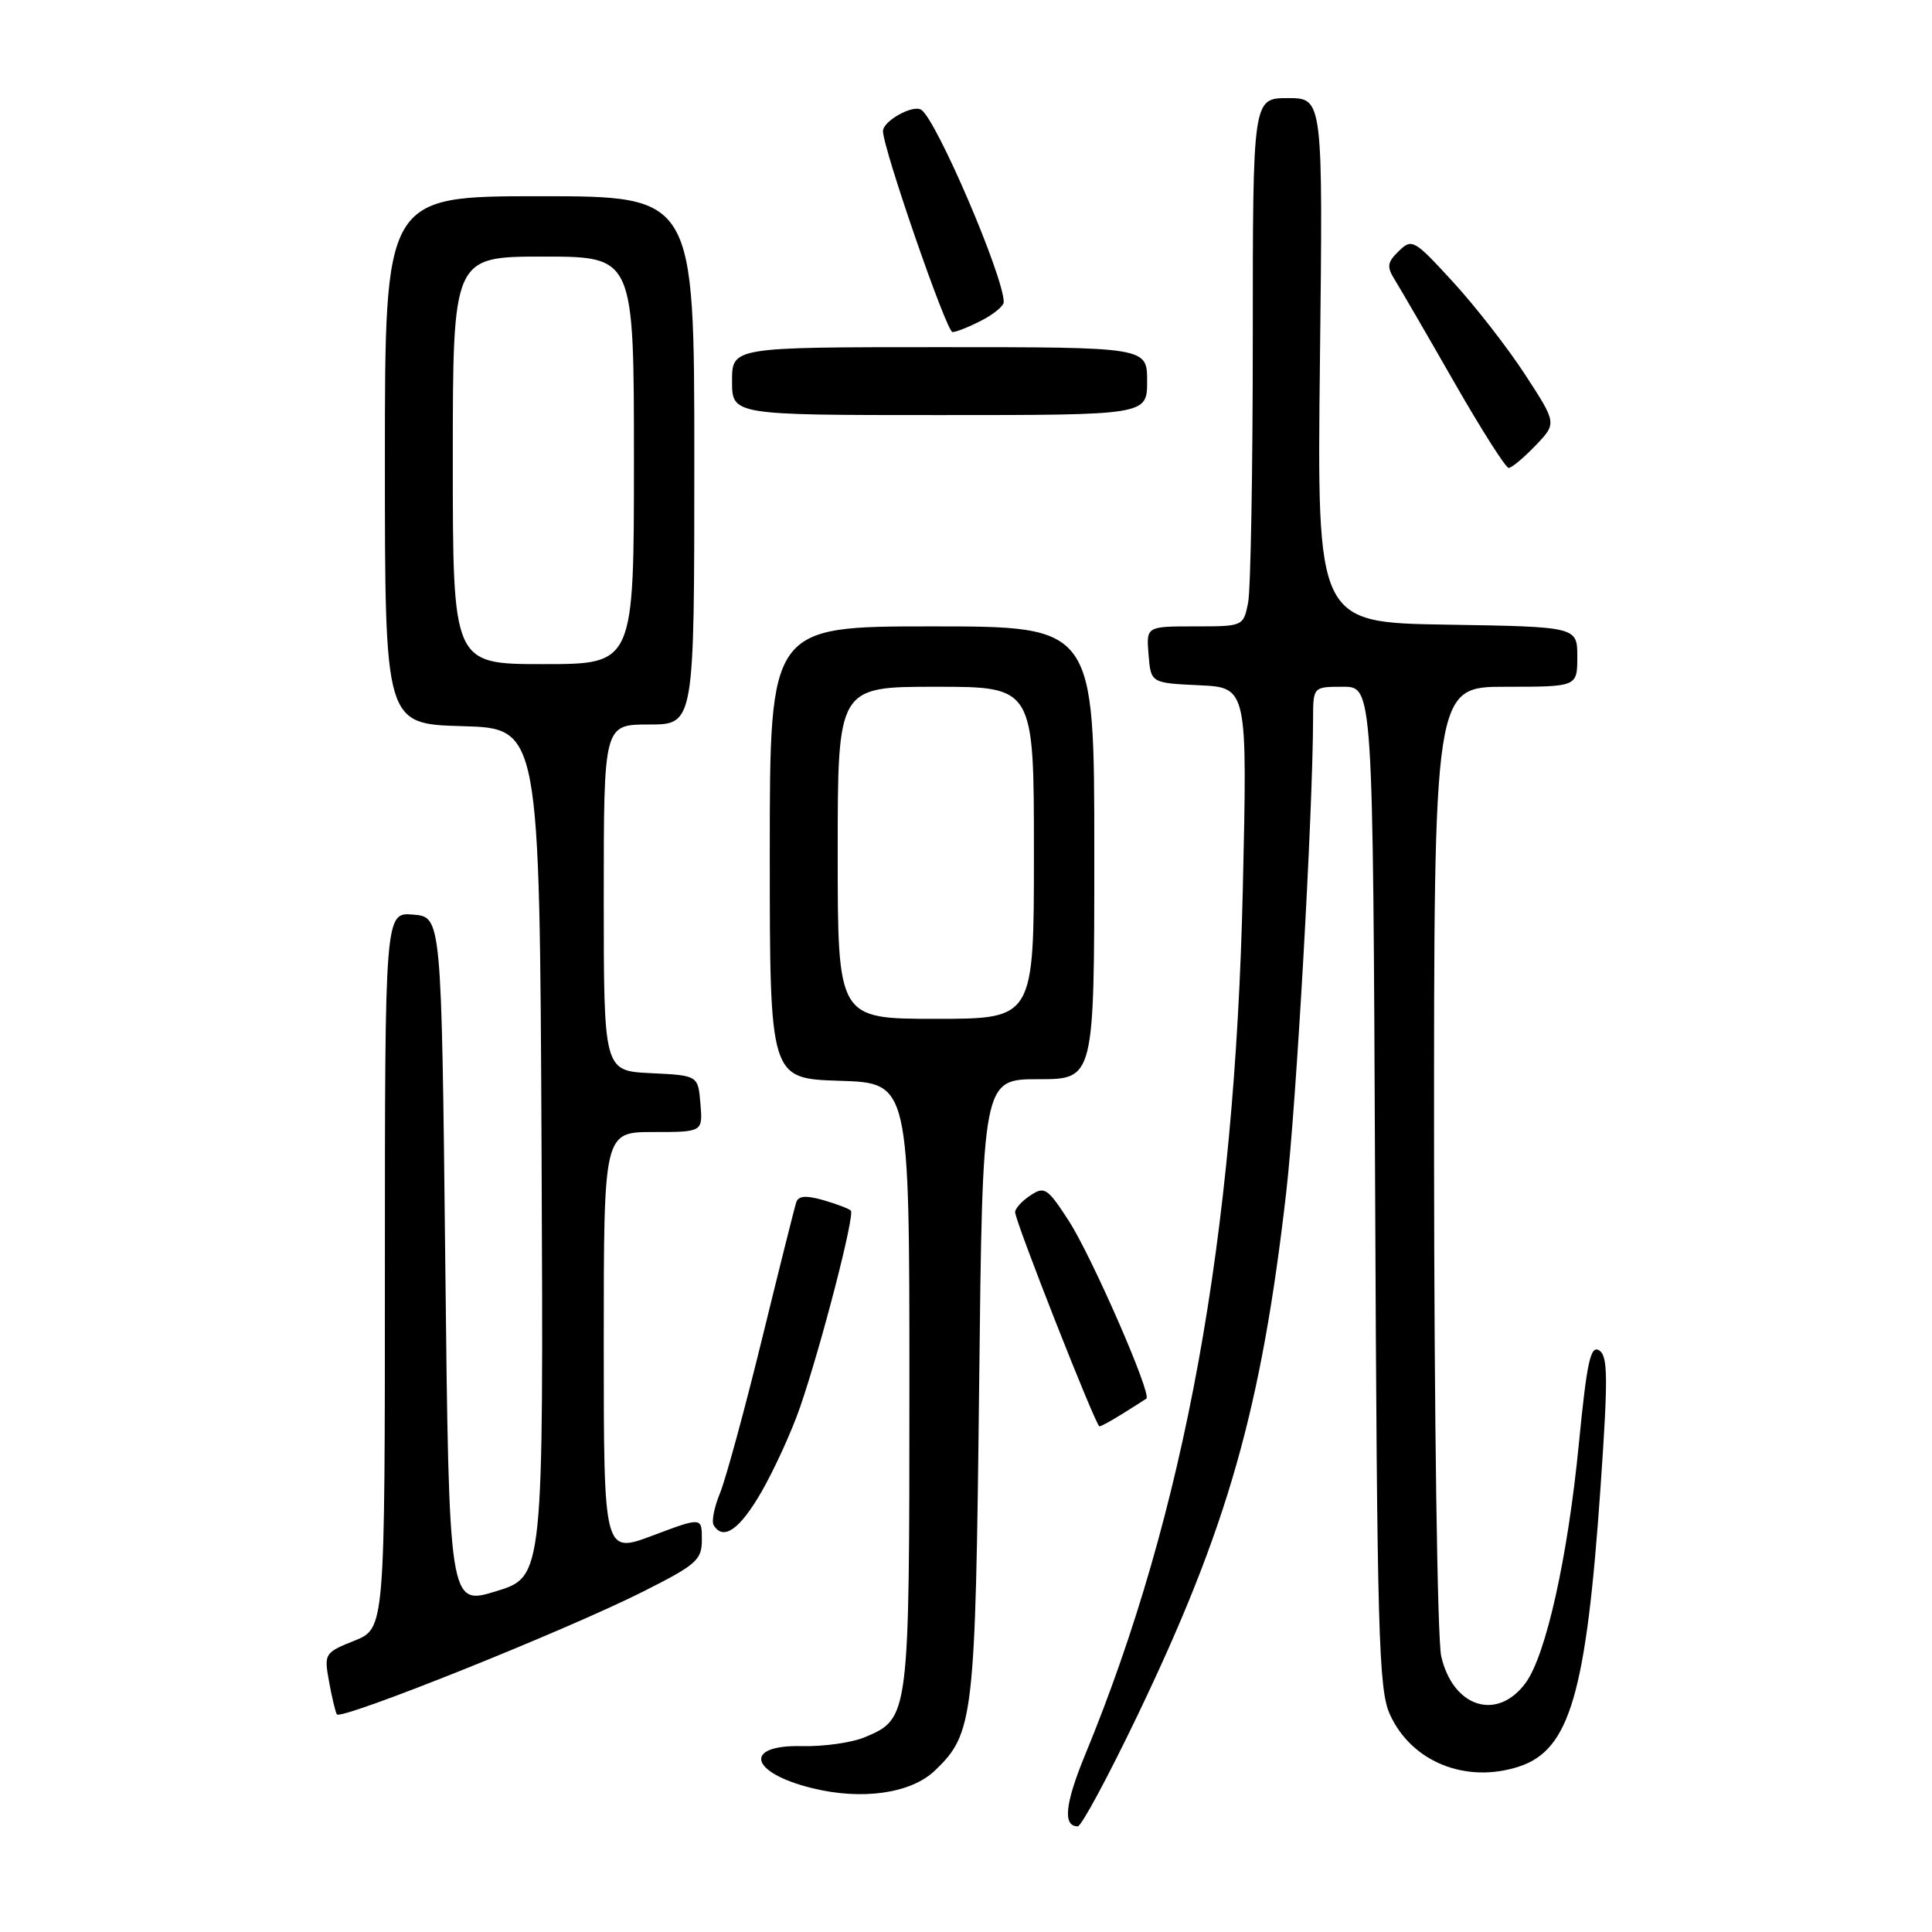 <?xml version="1.0" encoding="UTF-8" standalone="no"?>
<!DOCTYPE svg PUBLIC "-//W3C//DTD SVG 1.1//EN" "http://www.w3.org/Graphics/SVG/1.1/DTD/svg11.dtd" >
<svg xmlns="http://www.w3.org/2000/svg" xmlns:xlink="http://www.w3.org/1999/xlink" version="1.1" viewBox="0 0 256 256">
 <g >
 <path fill="currentColor"
d=" M 150.75 227.25 C 162.68 202.36 167.13 186.72 170.43 158.00 C 171.77 146.31 173.95 107.93 173.99 95.25 C 174.00 91.00 174.00 91.00 177.96 91.00 C 181.92 91.00 181.92 91.00 182.21 157.25 C 182.47 216.55 182.67 223.89 184.17 227.17 C 187.03 233.48 194.27 236.39 201.33 234.06 C 208.01 231.85 210.19 224.35 212.08 197.06 C 213.09 182.46 213.06 179.66 211.89 178.93 C 210.75 178.22 210.27 180.46 209.21 191.28 C 207.75 206.32 204.85 219.33 202.15 223.00 C 198.39 228.10 192.54 226.26 190.97 219.47 C 190.46 217.28 190.04 187.56 190.02 153.25 C 190.00 91.00 190.00 91.00 199.50 91.00 C 209.00 91.00 209.00 91.00 209.00 87.02 C 209.00 83.05 209.00 83.05 191.75 82.77 C 174.50 82.50 174.50 82.50 174.90 47.75 C 175.30 13.00 175.30 13.00 170.65 13.00 C 166.00 13.00 166.00 13.00 166.00 44.87 C 166.00 62.41 165.72 78.16 165.38 79.88 C 164.75 82.99 164.72 83.00 158.31 83.00 C 151.88 83.00 151.88 83.00 152.19 86.75 C 152.50 90.50 152.50 90.50 158.89 90.80 C 165.29 91.10 165.29 91.10 164.68 117.80 C 163.63 164.03 157.00 200.43 143.81 232.46 C 141.11 239.00 140.80 242.00 142.81 242.00 C 143.29 242.00 146.86 235.36 150.75 227.25 Z  M 123.89 234.60 C 129.02 229.69 129.25 227.69 129.74 183.75 C 130.19 143.00 130.19 143.00 137.59 143.00 C 145.00 143.00 145.00 143.00 145.00 113.00 C 145.00 83.00 145.00 83.00 123.50 83.00 C 102.00 83.00 102.00 83.00 102.00 112.96 C 102.00 142.92 102.00 142.92 111.25 143.21 C 120.50 143.50 120.50 143.50 120.50 183.60 C 120.50 227.55 120.48 227.71 114.62 230.18 C 112.90 230.91 109.14 231.44 106.25 231.37 C 98.44 231.18 99.32 234.89 107.58 236.93 C 114.23 238.58 120.71 237.65 123.89 234.60 Z  M 85.14 210.93 C 92.31 207.32 93.00 206.72 93.00 204.00 C 93.00 201.02 93.00 201.02 86.50 203.46 C 80.00 205.91 80.00 205.91 80.00 177.96 C 80.00 150.00 80.00 150.00 86.56 150.00 C 93.12 150.00 93.12 150.00 92.81 146.25 C 92.50 142.50 92.50 142.50 86.25 142.20 C 80.00 141.90 80.00 141.90 80.00 118.95 C 80.00 96.00 80.00 96.00 86.00 96.00 C 92.00 96.00 92.00 96.00 92.00 61.00 C 92.00 26.00 92.00 26.00 71.50 26.00 C 51.00 26.00 51.00 26.00 51.00 60.97 C 51.00 95.93 51.00 95.93 61.25 96.22 C 71.50 96.50 71.50 96.50 71.76 152.71 C 72.02 208.92 72.02 208.92 65.76 210.84 C 59.50 212.77 59.50 212.77 59.00 167.13 C 58.50 121.50 58.50 121.50 54.75 121.19 C 51.00 120.88 51.00 120.88 51.00 168.33 C 51.00 215.78 51.00 215.78 46.96 217.40 C 43.02 218.98 42.93 219.11 43.59 222.76 C 43.96 224.82 44.43 226.80 44.63 227.16 C 45.12 228.01 74.90 216.08 85.14 210.93 Z  M 100.95 197.59 C 102.65 194.61 104.93 189.61 106.01 186.47 C 108.83 178.28 113.30 160.97 112.74 160.41 C 112.48 160.15 110.84 159.53 109.08 159.02 C 106.80 158.37 105.79 158.45 105.51 159.30 C 105.29 159.96 103.24 168.15 100.95 177.50 C 98.66 186.85 96.16 196.01 95.40 197.86 C 94.64 199.70 94.26 201.61 94.57 202.11 C 95.86 204.20 98.05 202.65 100.95 197.59 Z  M 148.79 187.30 C 150.28 186.37 151.68 185.48 151.90 185.32 C 152.66 184.78 144.67 166.49 141.62 161.77 C 138.80 157.41 138.40 157.15 136.53 158.40 C 135.41 159.14 134.50 160.14 134.51 160.62 C 134.52 161.86 145.21 189.00 145.68 189.00 C 145.90 189.00 147.29 188.24 148.79 187.30 Z  M 203.46 59.04 C 206.29 56.09 206.29 56.09 202.10 49.66 C 199.80 46.12 195.50 40.59 192.54 37.37 C 187.38 31.74 187.09 31.57 185.35 33.27 C 183.81 34.76 183.73 35.34 184.82 37.08 C 185.52 38.21 189.04 44.27 192.64 50.56 C 196.24 56.85 199.51 62.00 199.91 62.00 C 200.30 62.00 201.90 60.67 203.46 59.04 Z  M 152.00 50.50 C 152.00 46.00 152.00 46.00 124.50 46.00 C 97.00 46.00 97.00 46.00 97.00 50.50 C 97.00 55.00 97.00 55.00 124.50 55.00 C 152.00 55.00 152.00 55.00 152.00 50.50 Z  M 130.05 42.47 C 131.67 41.64 133.00 40.54 133.00 40.03 C 133.00 36.62 124.05 15.77 122.06 14.54 C 120.93 13.84 117.00 16.04 117.00 17.37 C 117.00 19.66 125.42 44.00 126.21 44.00 C 126.70 44.00 128.43 43.31 130.05 42.47 Z  M 111.00 113.00 C 111.00 91.00 111.00 91.00 124.00 91.00 C 137.00 91.00 137.00 91.00 137.00 113.00 C 137.00 135.00 137.00 135.00 124.00 135.00 C 111.00 135.00 111.00 135.00 111.00 113.00 Z  M 60.00 61.00 C 60.00 34.00 60.00 34.00 72.00 34.00 C 84.00 34.00 84.00 34.00 84.00 61.00 C 84.00 88.00 84.00 88.00 72.00 88.00 C 60.00 88.00 60.00 88.00 60.00 61.00 Z "/>
</g>
</svg>